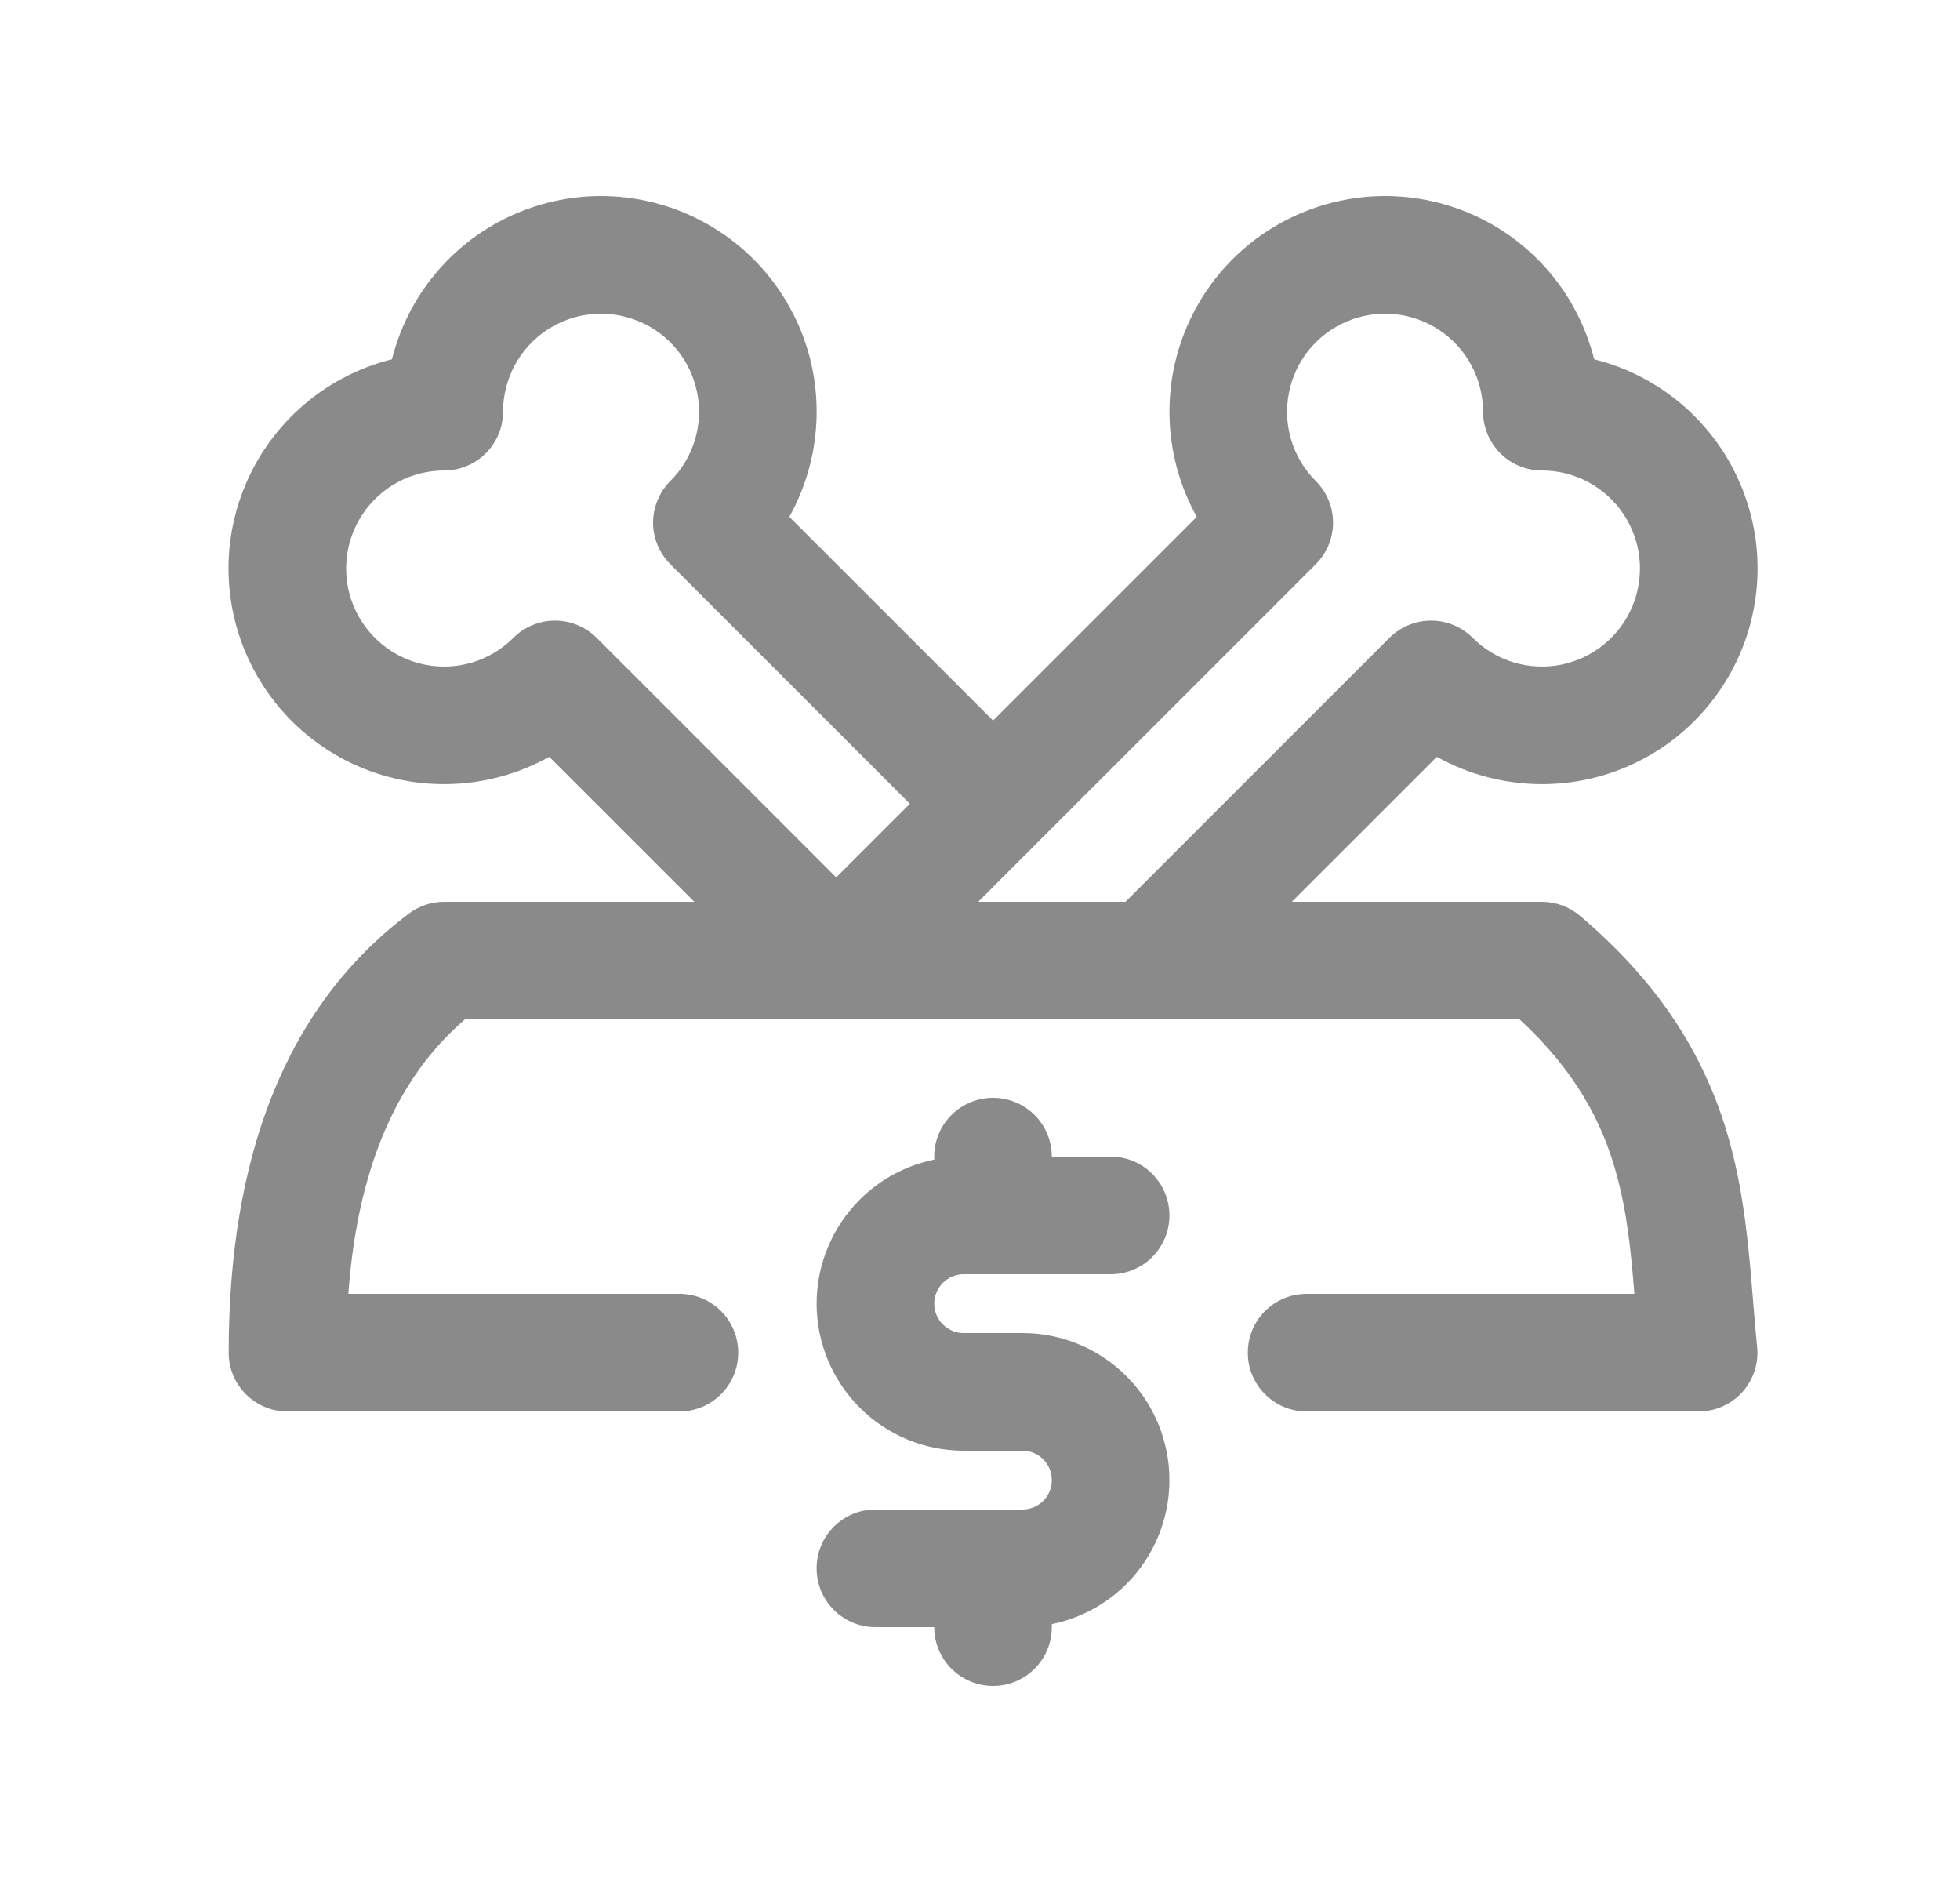 <svg width="25" height="24" viewBox="0 0 25 24" fill="none" xmlns="http://www.w3.org/2000/svg">
<path fill-rule="evenodd" clip-rule="evenodd" d="M7.398 2.513C7.848 2.469 8.302 2.537 8.719 2.71C9.137 2.883 9.506 3.156 9.793 3.506C10.079 3.856 10.276 4.271 10.364 4.714C10.452 5.158 10.429 5.616 10.298 6.049C10.241 6.238 10.163 6.42 10.068 6.591L12.667 9.189L15.265 6.591C15.17 6.42 15.092 6.238 15.035 6.049C14.904 5.616 14.881 5.158 14.969 4.714C15.057 4.271 15.254 3.856 15.54 3.506C15.827 3.156 16.196 2.883 16.614 2.71C17.031 2.537 17.485 2.469 17.935 2.513C18.386 2.558 18.818 2.712 19.194 2.963C19.57 3.214 19.878 3.554 20.091 3.953C20.198 4.153 20.279 4.364 20.334 4.582C20.552 4.636 20.763 4.717 20.963 4.824C21.362 5.037 21.702 5.345 21.954 5.721C22.205 6.097 22.36 6.529 22.405 6.979C22.449 7.429 22.382 7.883 22.209 8.301C22.036 8.719 21.762 9.088 21.413 9.375C21.063 9.662 20.648 9.859 20.205 9.947C19.761 10.035 19.302 10.012 18.869 9.881C18.68 9.824 18.498 9.746 18.327 9.651L16.477 11.5H19.666C19.844 11.5 20.016 11.563 20.151 11.677C21.245 12.604 21.782 13.565 22.056 14.541C22.252 15.24 22.311 15.968 22.362 16.606C22.378 16.804 22.394 16.994 22.412 17.172C22.435 17.383 22.366 17.594 22.224 17.752C22.081 17.91 21.879 18 21.666 18H16.666C16.252 18 15.916 17.664 15.916 17.25C15.916 16.835 16.252 16.5 16.666 16.5H20.847C20.802 15.948 20.755 15.458 20.611 14.946C20.433 14.31 20.102 13.665 19.383 13H5.93C5.09 13.721 4.563 14.848 4.443 16.5H8.666C9.081 16.5 9.416 16.835 9.416 17.25C9.416 17.664 9.081 18 8.666 18H3.667C3.252 18 2.917 17.664 2.917 17.25C2.917 14.781 3.627 12.842 5.216 11.65C5.346 11.552 5.504 11.5 5.667 11.5H8.856L7.006 9.651C6.834 9.746 6.653 9.824 6.463 9.881C6.031 10.012 5.572 10.035 5.128 9.947C4.685 9.859 4.27 9.662 3.92 9.375C3.57 9.088 3.297 8.719 3.124 8.301C2.951 7.883 2.884 7.429 2.928 6.979C2.973 6.529 3.128 6.097 3.379 5.721C3.631 5.345 3.971 5.037 4.37 4.824C4.57 4.717 4.781 4.636 4.999 4.582C5.054 4.364 5.135 4.153 5.242 3.953C5.455 3.554 5.763 3.214 6.139 2.963C6.515 2.712 6.948 2.558 7.398 2.513ZM12.477 11.5H14.356L17.723 8.133C17.864 7.993 18.055 7.914 18.254 7.914C18.453 7.914 18.643 7.993 18.784 8.133C18.929 8.279 19.108 8.386 19.305 8.446C19.502 8.506 19.71 8.516 19.912 8.476C20.113 8.436 20.302 8.346 20.461 8.216C20.62 8.085 20.744 7.918 20.823 7.728C20.901 7.538 20.932 7.331 20.912 7.127C20.892 6.922 20.821 6.726 20.707 6.555C20.593 6.384 20.438 6.244 20.256 6.147C20.075 6.05 19.873 6 19.667 6C19.468 6 19.277 5.921 19.136 5.78C18.996 5.64 18.917 5.449 18.916 5.25C18.916 5.044 18.866 4.842 18.769 4.661C18.672 4.479 18.532 4.325 18.361 4.211C18.19 4.097 17.993 4.026 17.789 4.006C17.584 3.986 17.378 4.017 17.188 4.096C16.998 4.174 16.831 4.299 16.7 4.457C16.57 4.616 16.48 4.805 16.441 5.007C16.4 5.208 16.411 5.417 16.47 5.613C16.53 5.81 16.637 5.989 16.783 6.134C16.924 6.275 17.003 6.466 17.003 6.665C17.003 6.864 16.924 7.054 16.783 7.195L12.477 11.5ZM8.55 7.195L11.606 10.25L10.666 11.189L7.61 8.133C7.469 7.993 7.278 7.914 7.079 7.914C6.88 7.914 6.69 7.993 6.549 8.133C6.404 8.279 6.225 8.386 6.028 8.446C5.831 8.506 5.623 8.516 5.421 8.476C5.219 8.436 5.031 8.346 4.872 8.216C4.713 8.085 4.589 7.918 4.51 7.728C4.431 7.538 4.401 7.331 4.421 7.127C4.441 6.922 4.512 6.726 4.626 6.555C4.74 6.384 4.895 6.244 5.076 6.147C5.258 6.05 5.46 6 5.666 6C5.865 6 6.056 5.921 6.197 5.78C6.337 5.64 6.416 5.449 6.416 5.25C6.417 5.044 6.467 4.842 6.564 4.661C6.661 4.479 6.801 4.325 6.972 4.211C7.143 4.097 7.34 4.026 7.544 4.006C7.749 3.986 7.955 4.017 8.145 4.096C8.335 4.174 8.503 4.299 8.633 4.457C8.763 4.616 8.852 4.805 8.892 5.007C8.933 5.208 8.922 5.417 8.863 5.613C8.803 5.81 8.696 5.989 8.55 6.134C8.41 6.275 8.33 6.466 8.33 6.665C8.33 6.864 8.41 7.054 8.55 7.195Z" fill="#8A8A8A"/>
<path d="M13.416 14.75C13.416 14.335 13.081 14 12.666 14C12.252 14 11.916 14.335 11.916 14.75V14.788C11.559 14.861 11.228 15.037 10.966 15.299C10.614 15.651 10.416 16.128 10.416 16.625C10.416 17.122 10.614 17.599 10.966 17.951C11.317 18.302 11.794 18.5 12.291 18.5H13.041C13.141 18.5 13.236 18.539 13.307 18.61C13.377 18.68 13.416 18.775 13.416 18.875C13.416 18.974 13.377 19.07 13.307 19.14C13.236 19.21 13.141 19.25 13.041 19.25H11.166C10.752 19.25 10.416 19.585 10.416 20C10.416 20.414 10.752 20.75 11.166 20.75H11.916C11.916 21.164 12.252 21.5 12.666 21.5C13.081 21.5 13.416 21.164 13.416 20.75V20.712C13.774 20.639 14.105 20.462 14.367 20.201C14.719 19.849 14.916 19.372 14.916 18.875C14.916 18.378 14.719 17.901 14.367 17.549C14.016 17.197 13.539 17 13.041 17H12.291C12.192 17 12.097 16.96 12.026 16.89C11.956 16.82 11.916 16.724 11.916 16.625C11.916 16.525 11.956 16.43 12.026 16.36C12.097 16.289 12.192 16.25 12.291 16.25H14.166C14.581 16.25 14.916 15.914 14.916 15.5C14.916 15.085 14.581 14.75 14.166 14.75H13.416Z" fill="#8A8A8A"/>
</svg>
